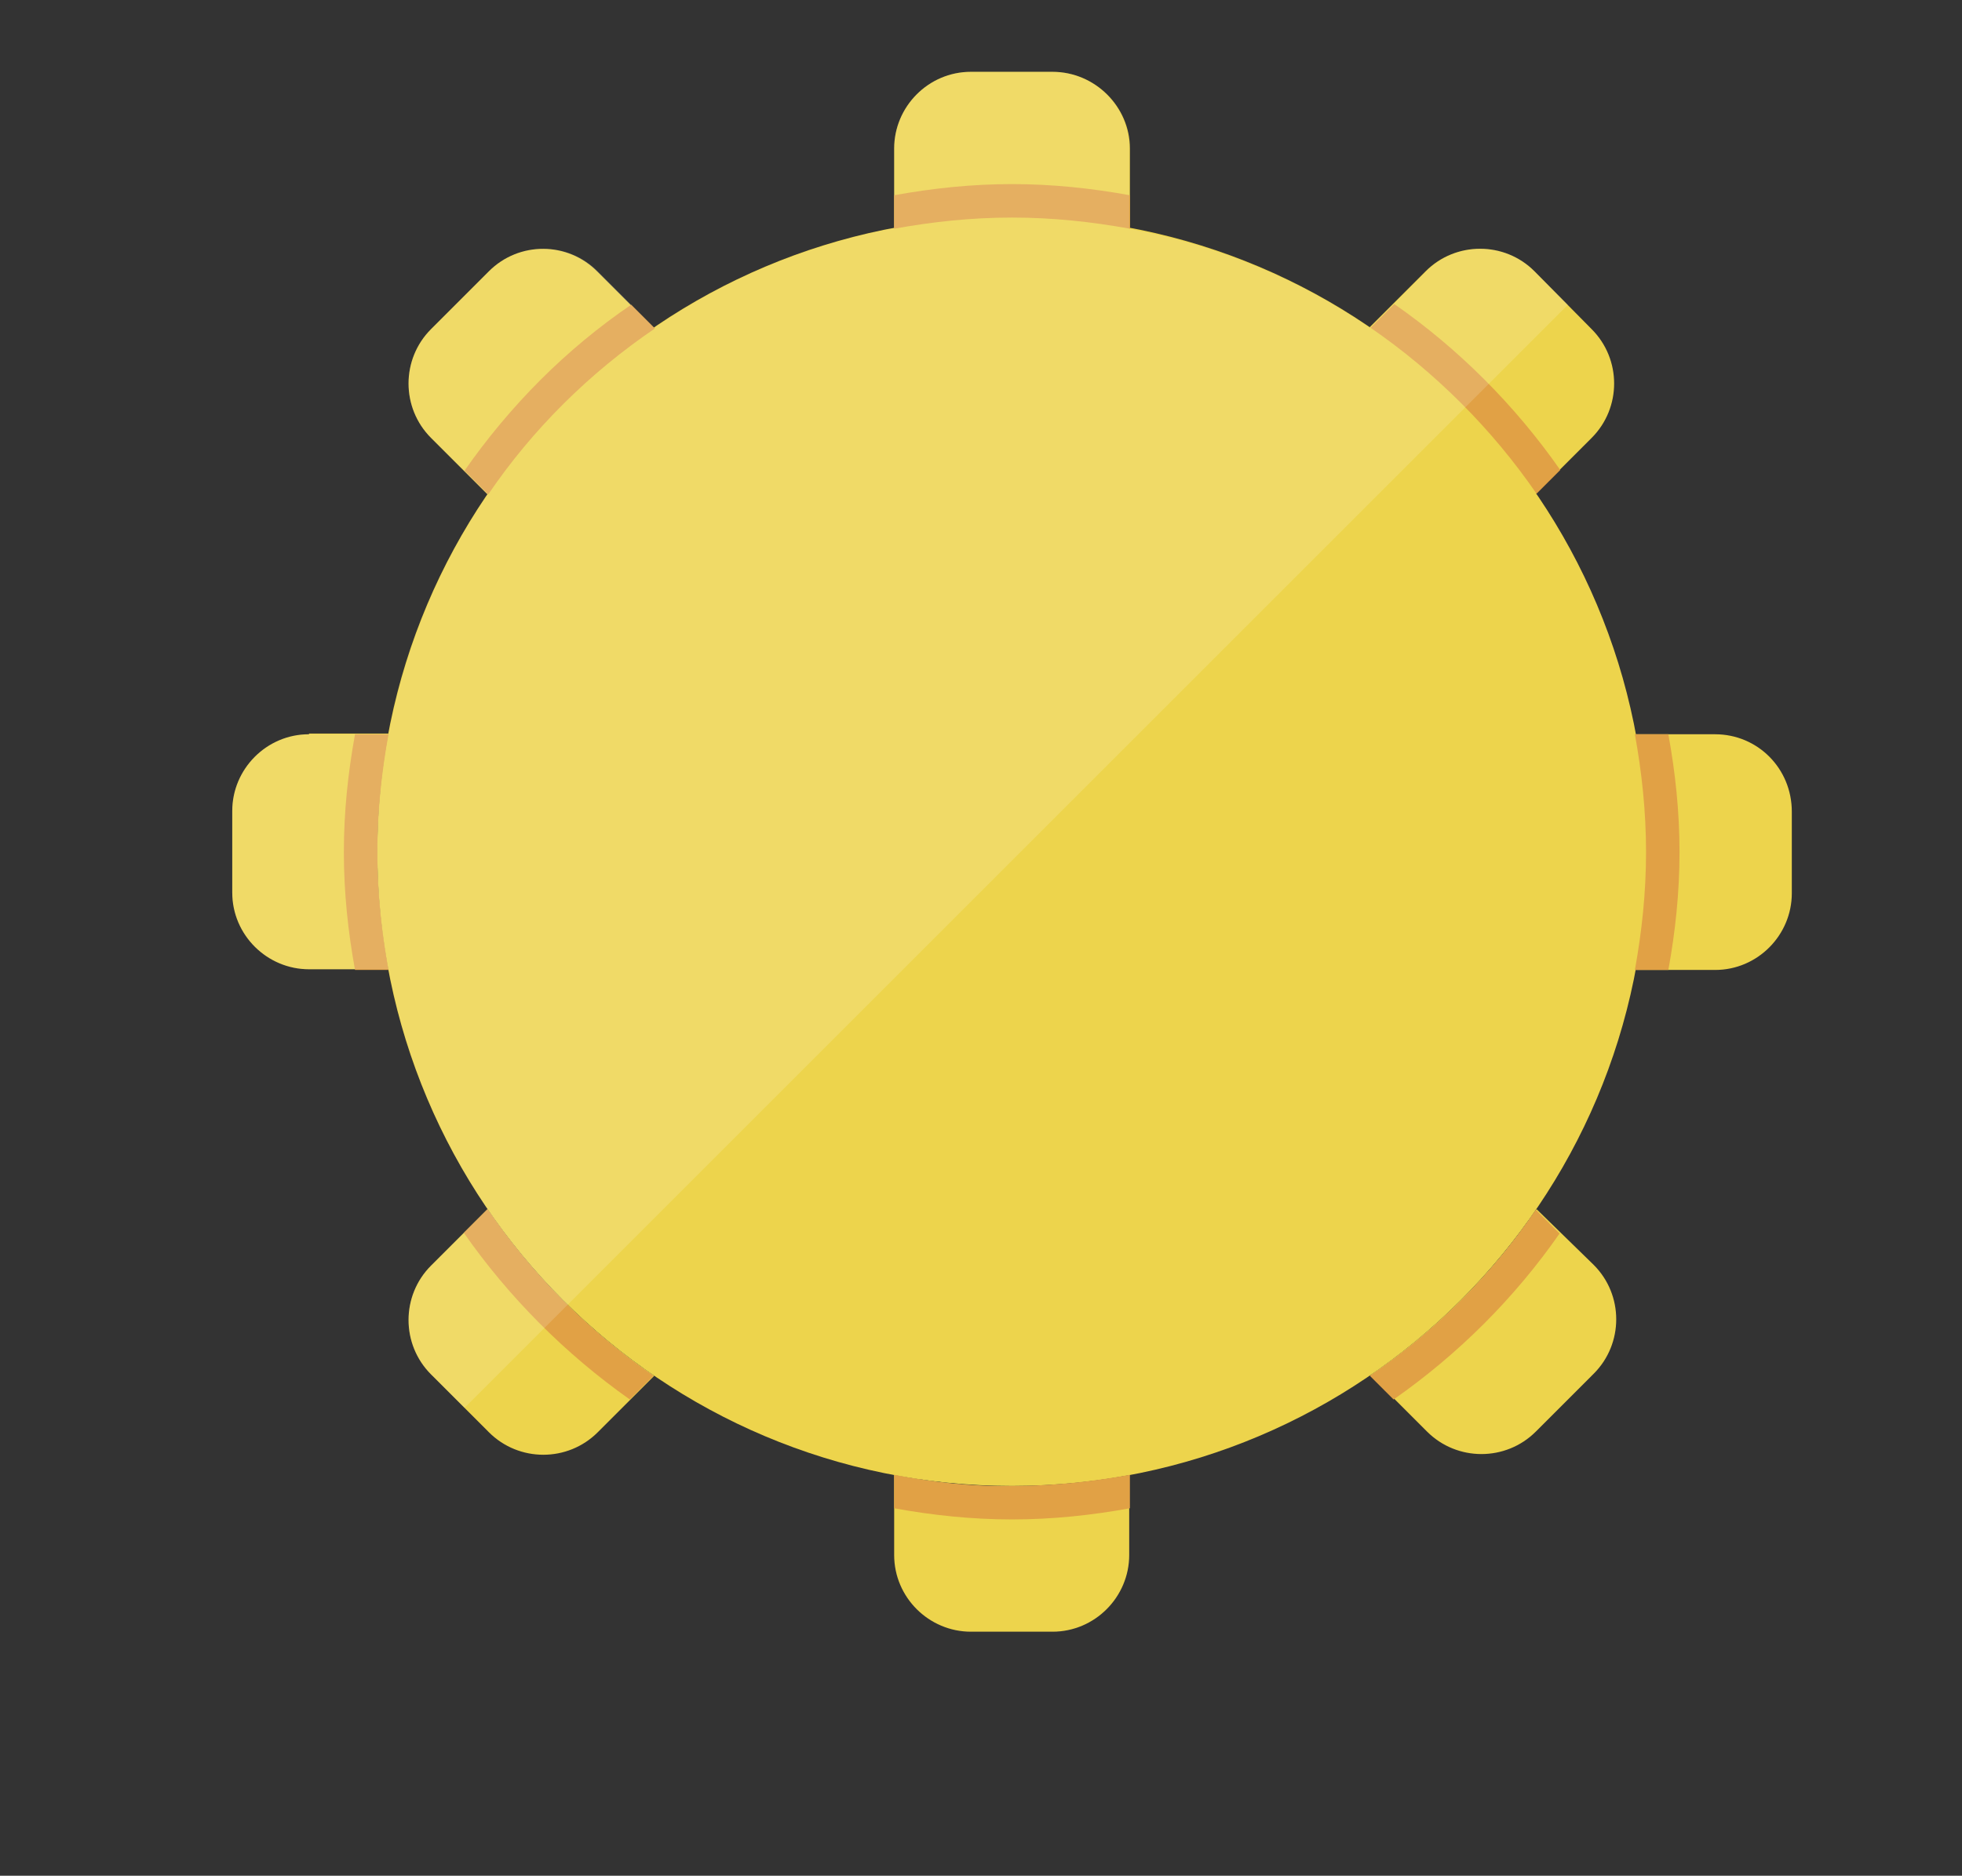 <?xml version="1.0" encoding="utf-8"?>
<!-- Generator: Adobe Illustrator 18.0.0, SVG Export Plug-In . SVG Version: 6.00 Build 0)  -->
<!DOCTYPE svg PUBLIC "-//W3C//DTD SVG 1.1//EN" "http://www.w3.org/Graphics/SVG/1.1/DTD/svg11.dtd">
<svg version="1.1" id="Слой_1" xmlns="http://www.w3.org/2000/svg" xmlns:xlink="http://www.w3.org/1999/xlink" x="0px" y="0px"
	 viewBox="0 0 281.3 269" enable-background="new 0 0 281.3 269" xml:space="preserve">
<rect x="0" y="0" width="281.3" height="269" fill="#333333" stroke="none"/>
<g>
	<path fill="#EDD44C" d="M236.1,122.1c0,50.3-40.8,91-91,91c-50.3,0-91-40.7-91-91c0-50.3,40.8-91,91-91
		C195.4,31.1,236.1,71.9,236.1,122.1z"/>
	<path fill="#EDD44C" d="M70.1,38.9l-8.3,8.3c-4.3,4.3-4.3,11.3,0,15.6l8.1,8.1c6.4-9.4,14.5-17.4,23.9-23.8l-8.1-8.1
		C81.4,34.6,74.4,34.6,70.1,38.9z M220,38.9c-4.3-4.3-11.3-4.3-15.6,0l-8.1,8.1c9.4,6.4,17.5,14.5,23.8,23.9l8.1-8.1
		c4.3-4.3,4.3-11.3,0-15.6L220,38.9z M150.9,10.3h-11.7c-6.1,0-11,5-11,11v11.4c5.5-1,11.1-1.6,16.9-1.6c5.8,0,11.4,0.6,16.9,1.6
		V21.3C162,15.3,157,10.3,150.9,10.3z M44.3,105.3c-6.1,0-11,5-11,11V128c0,6.1,5,11,11,11h11.4c-1-5.5-1.6-11.1-1.6-16.9
		s0.6-11.4,1.6-16.9H44.3z M220.3,173.4c-6.4,9.4-14.5,17.4-23.8,23.8l8.1,8.1c4.3,4.3,11.3,4.3,15.6,0l8.3-8.3
		c4.3-4.3,4.3-11.3,0-15.6L220.3,173.4z M245.9,105.3h-11.4c1,5.5,1.6,11.1,1.6,16.9s-0.6,11.4-1.6,16.9h11.4c6.1,0,11-5,11-11
		v-11.7C256.9,110.2,252,105.3,245.9,105.3z M69.9,173.4l-8.1,8.1c-4.3,4.3-4.3,11.3,0,15.6l8.3,8.3c4.3,4.3,11.3,4.3,15.6,0
		l8.1-8.1C84.4,190.9,76.3,182.8,69.9,173.4z M128.2,211.5V223c0,6.1,5,11,11,11h11.7c6.1,0,11-5,11-11v-11.4
		c-5.5,1-11.1,1.6-16.9,1.6C139.3,213.2,133.7,212.6,128.2,211.5z"/>
	<path fill="#E1A145" d="M128.2,28v4.8c5.5-1,11.1-1.6,16.9-1.6c5.8,0,11.4,0.6,16.9,1.6V28c-5.5-1-11.1-1.6-16.9-1.6
		C139.3,26.4,133.7,27,128.2,28z M220.3,70.8l3.4-3.4c-6.5-9.3-14.6-17.4-23.8-23.8l-3.4,3.4C205.8,53.4,213.9,61.5,220.3,70.8z
		 M50.9,105.3c-1,5.5-1.6,11.1-1.6,16.9s0.6,11.4,1.6,16.9h4.8c-1-5.5-1.6-11.1-1.6-16.9s0.6-11.4,1.6-16.9H50.9z M196.4,197.3
		l3.4,3.4c9.3-6.5,17.4-14.6,23.8-23.8l-3.4-3.4C213.9,182.8,205.8,190.9,196.4,197.3z M239.2,105.3h-4.8c1,5.5,1.6,11.1,1.6,16.9
		s-0.6,11.4-1.6,16.9h4.8c1-5.5,1.6-11.1,1.6-16.9S240.2,110.8,239.2,105.3z M128.2,211.5v4.8c5.5,1,11.1,1.6,16.9,1.6
		c5.8,0,11.4-0.6,16.9-1.6v-4.8c-5.5,1-11.1,1.6-16.9,1.6C139.3,213.2,133.7,212.6,128.2,211.5z M69.9,173.4l-3.4,3.4
		c6.5,9.3,14.6,17.4,23.8,23.9l3.4-3.4C84.4,190.9,76.3,182.8,69.9,173.4z M66.6,67.5l3.4,3.4c6.4-9.4,14.5-17.4,23.9-23.8l-3.4-3.4
		C81.1,50.1,73.1,58.2,66.6,67.5z"/>
	<path opacity="0.15" fill="#FFFFFF" d="M204.5,38.9l-8.1,8.1c-10.2-7-21.9-11.9-34.5-14.2V21.3c0-6.1-5-11-11-11h-11.7
		c-6.1,0-11,5-11,11v11.4C115.6,35.1,104,40,93.8,47l-8.1-8.1c-4.3-4.3-11.3-4.3-15.6,0l-8.3,8.3c-4.3,4.3-4.3,11.3,0,15.6l8.1,8.1
		C63,81,58.1,92.7,55.7,105.3H44.3c-6.1,0-11,5-11,11V128c0,6.1,5,11,11,11h11.4c2.4,12.6,7.3,24.3,14.2,34.4l-8.1,8.1
		c-4.3,4.3-4.3,11.3,0,15.6l4.8,4.8L224.8,43.7l-4.8-4.8C215.8,34.6,208.7,34.6,204.5,38.9z"/>
</g>
</svg>
